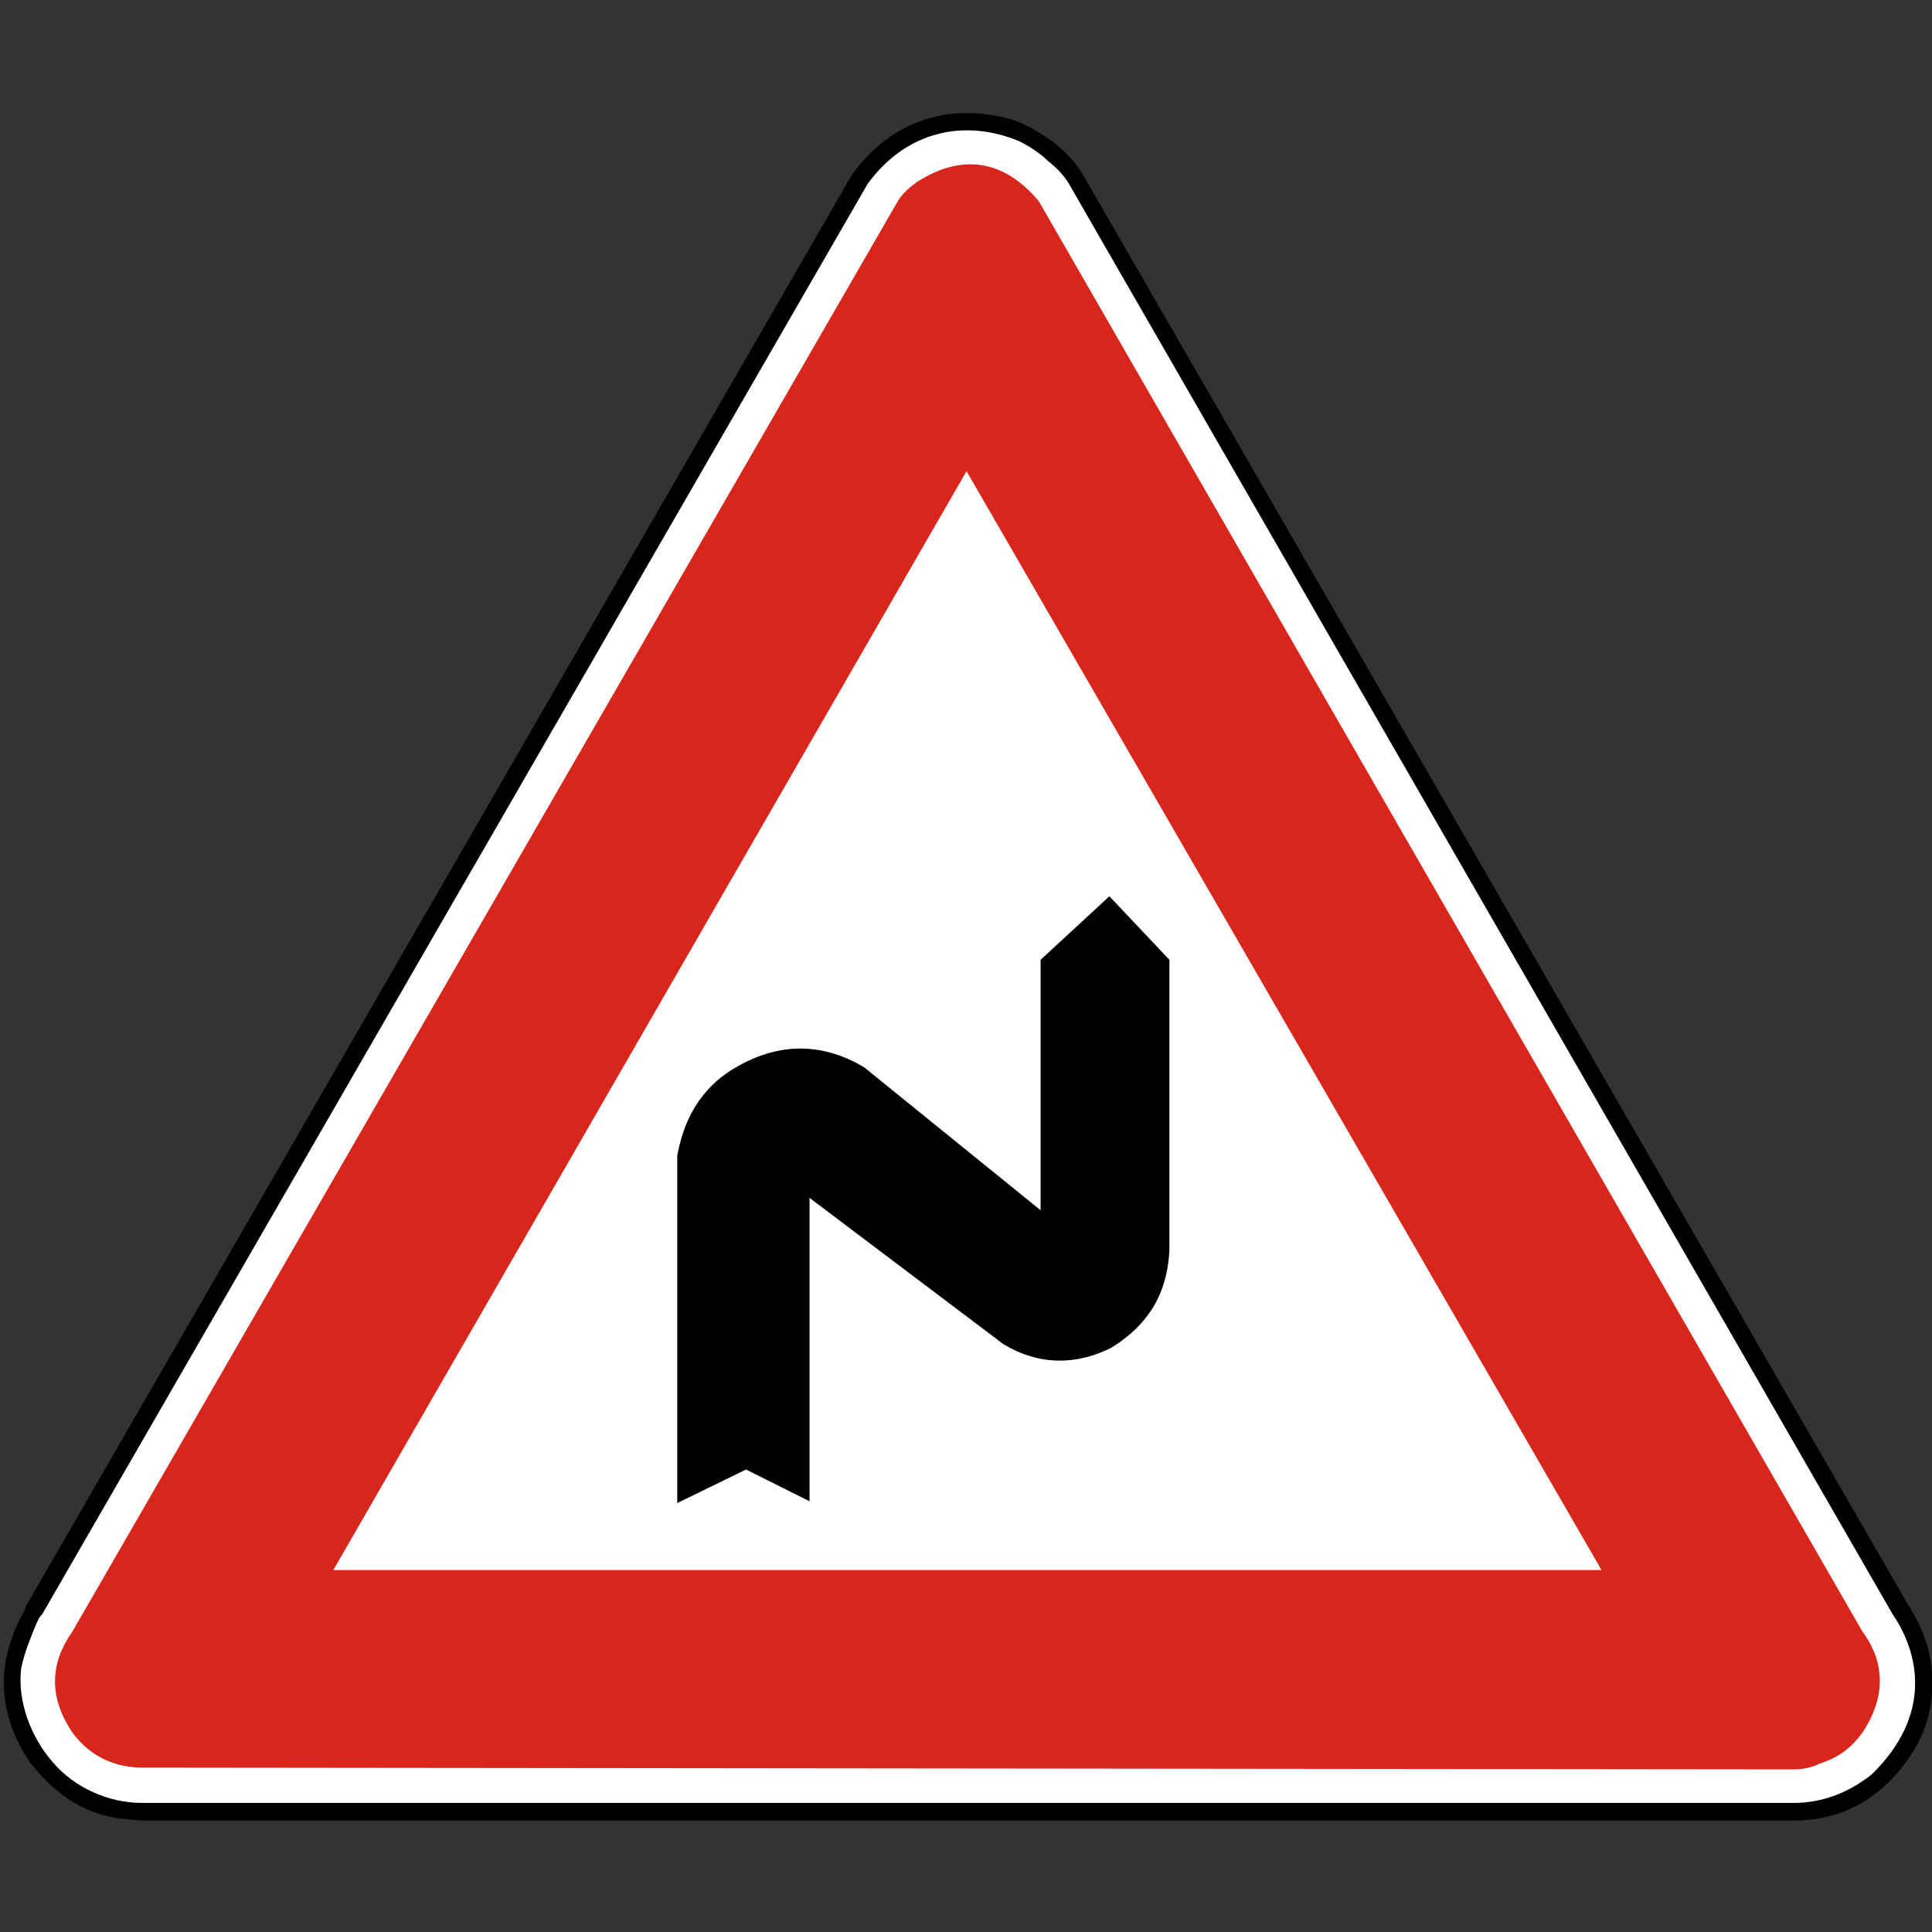 <?xml version="1.0" encoding="utf-8"?>
<!-- Generator: Adobe Illustrator 15.0.0, SVG Export Plug-In . SVG Version: 6.00 Build 0)  -->
<!DOCTYPE svg PUBLIC "-//W3C//DTD SVG 1.1//EN" "http://www.w3.org/Graphics/SVG/1.1/DTD/svg11.dtd">
<svg version="1.1" id="Vrstva_1" xmlns="http://www.w3.org/2000/svg" xmlns:xlink="http://www.w3.org/1999/xlink" x="0px" y="0px"
	 width="300px" height="300px" viewBox="0 0 300 300" enable-background="new 0 0 300 300" xml:space="preserve">
<rect x="0" y="0" width="300" height="300" fill="#333333" stroke="none"/>
<path fill-rule="evenodd" clip-rule="evenodd" d="M132.279,27.148c6.578-9.039,15.886-11.23,25.199-8.491
	c2.192,0.821,4.384,2.191,6.302,3.561c1.916,1.644,3.283,3.013,4.384,4.93l128.179,222.13c0.543,0.82,2.193,3.559,3.014,6.574
	c1.37,5.477,1.097,12.053-3.834,18.35c-4.929,6.3-10.955,8.492-16.981,8.492H22.173c-5.479-0.275-11.229-1.096-17.531-9.039
	c-4.106-6.025-5.203-12.876-2.734-19.448c0.545-1.646,1.366-3.286,1.914-4.108l0.272-0.82"/>
<path fill-rule="evenodd" clip-rule="evenodd" fill="#FFFFFF" d="M278.54,279.956H22.17c-2.734,0-5.2-0.55-7.667-1.646
	c-2.468-1.096-4.655-2.738-6.298-4.655c-3.561-4.109-5.478-9.584-4.93-14.518c0.548-2.737,1.642-5.201,2.19-6.571
	c0.544-1.371,0.823-1.646,1.095-1.921L134.747,28.518c6.024-8.216,15.064-10.133,23.556-6.572c1.643,0.82,3.283,1.917,4.379,3.012
	c1.372,1.094,2.463,2.19,3.288,3.56l127.909,222.128c4.105,6.024,6.298,15.614-3.286,24.927
	C286.759,278.586,282.65,279.956,278.54,279.956"/>
<path fill-rule="evenodd" clip-rule="evenodd" fill="#D9261C" d="M282.375,273.93c2.466-0.823,4.659-1.916,6.847-4.932
	c3.287-4.931,3.837-10.41,0-15.611l-127.91-222.13c-5.477-6.574-12.051-7.395-18.898-3.013c-1.095,0.821-2.191,1.644-3.013,3.013
	L11.218,253.387c-3.288,4.655-3.835,9.86,0,15.611c3.013,4.108,7.12,5.479,10.955,5.479l256.367,0.271
	C279.907,274.747,281.278,274.477,282.375,273.93"/>
<polyline fill-rule="evenodd" clip-rule="evenodd" fill="#FFFFFF" points="51.754,243.802 248.687,243.802 150.084,73.163 "/>
<path fill-rule="evenodd" clip-rule="evenodd" d="M181.581,194.223c-0.275,4.933-1.918,10.684-9.039,15.067
	c-5.479,2.738-11.23,2.738-16.707-0.55l-30.129-22.734v47.112l-9.86-4.931l-10.682,5.206v-53.961
	c0.82-4.379,2.738-9.583,8.215-13.146c6.849-4.384,13.97-4.654,20.817-0.546l27.39,22.187v-38.894l10.681-9.861l9.314,9.861"/>
</svg>
